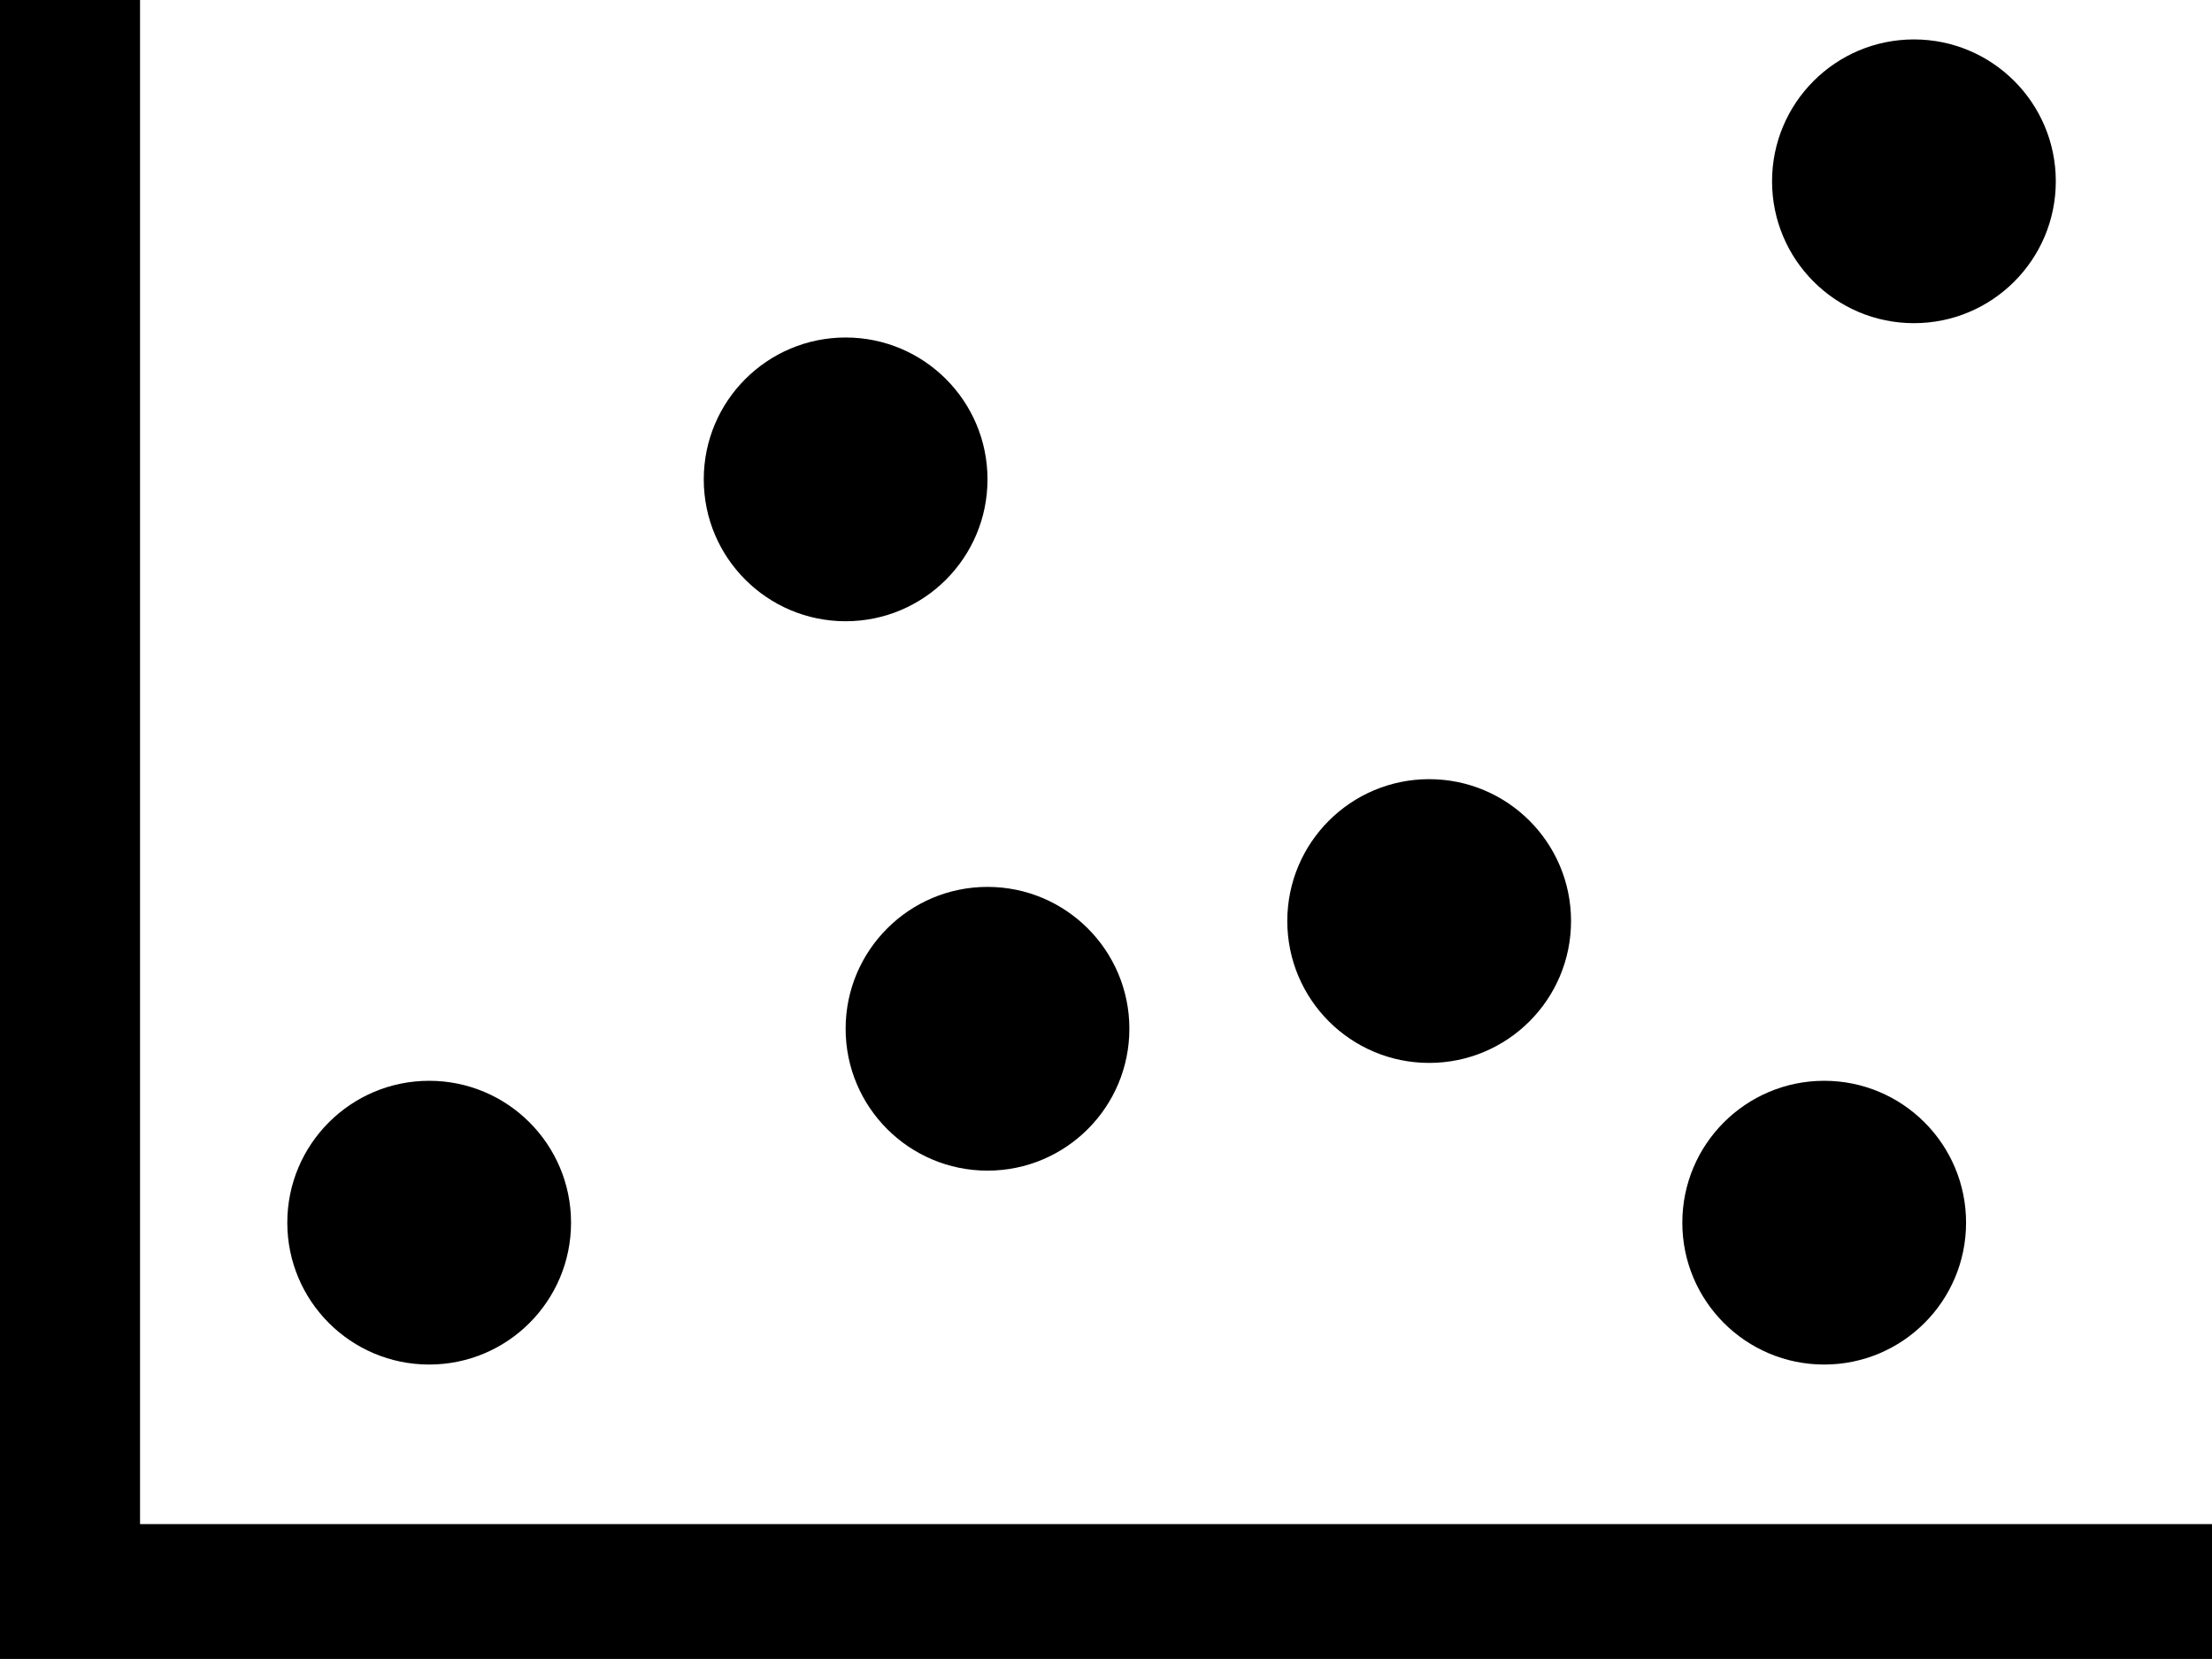 <svg
  xmlns="http://www.w3.org/2000/svg"
  viewBox="0 0 205.34 154"
  className="fa-scatter"
>
  <polygon points="13 141.48 13 0 0 0 0 141.48 0 154 13 154 205.34 154 205.34 141.48 13 141.48" />
  <circle cx="78.5" cy="44.5" r="13.17" />
  <circle cx="39.84" cy="113.5" r="13.17" />
  <circle cx="91.67" cy="95.5" r="13.17" />
  <circle cx="132.67" cy="85.5" r="13.17" />
  <circle cx="177.67" cy="16.83" r="13.17" />
  <circle cx="169.34" cy="113.5" r="13.17" />
</svg>
